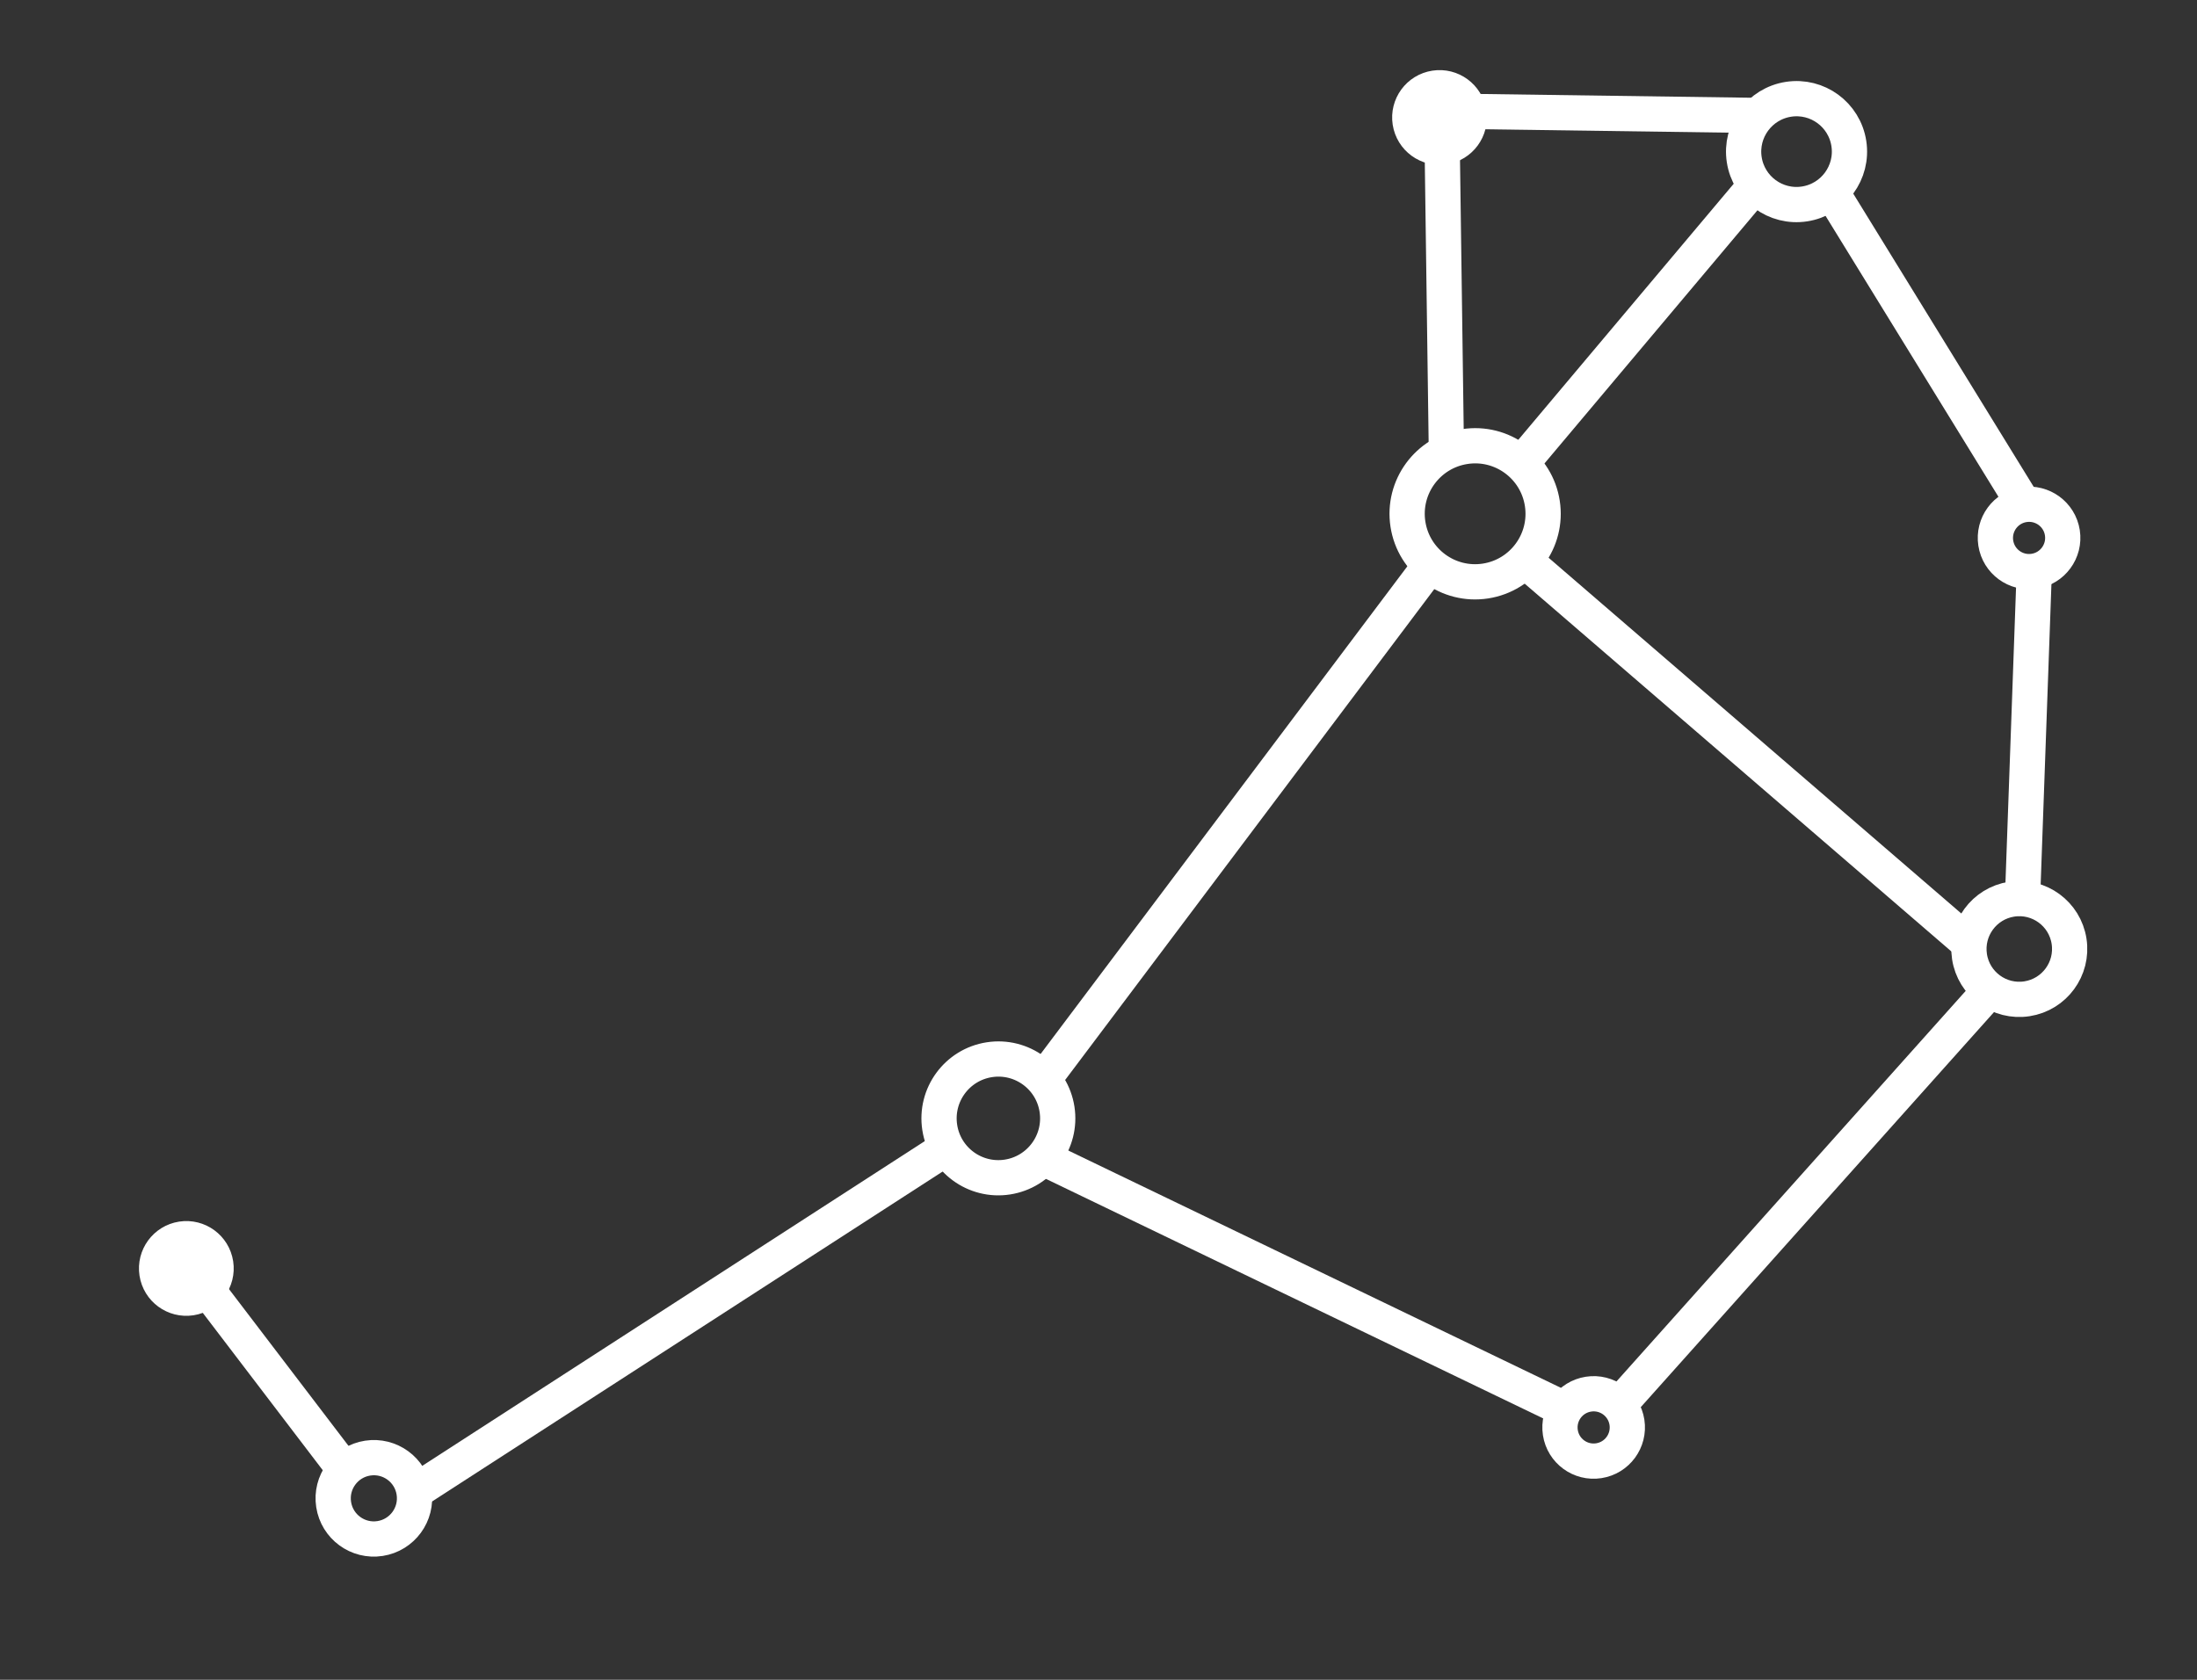 <svg width="187" height="143" viewBox="0 0 187 143" fill="none" xmlns="http://www.w3.org/2000/svg">
<rect x="0" y="0" width="187" height="143" fill="#333333" stroke="none"/>
<path d="M16.245 110.486C17.628 110.272 18.576 108.978 18.364 107.596C18.151 106.213 16.858 105.265 15.475 105.478C14.092 105.692 13.144 106.986 13.357 108.368C13.569 109.751 14.862 110.699 16.245 110.486Z" fill="white" stroke="white" stroke-width="3" stroke-miterlimit="10"/>
<path d="M16.253 107.968L29.461 125.294" stroke="white" stroke-width="3" stroke-miterlimit="10"/>
<path d="M32.347 130.974C34.237 130.682 35.534 128.913 35.243 127.023C34.953 125.133 33.185 123.837 31.295 124.129C29.405 124.421 28.108 126.19 28.399 128.08C28.689 129.97 30.457 131.266 32.347 130.974Z" stroke="white" stroke-width="3" stroke-miterlimit="10"/>
<path d="M35.24 127.026L80.294 97.907" stroke="white" stroke-width="3" stroke-miterlimit="10"/>
<path d="M85.746 100.201C88.502 99.776 90.394 97.195 89.97 94.436C89.546 91.678 86.967 89.787 84.21 90.213C81.454 90.638 79.562 93.219 79.987 95.978C80.41 98.736 82.989 100.627 85.746 100.201Z" stroke="white" stroke-width="3" stroke-miterlimit="10"/>
<path d="M88.785 91.937L121.513 48.41" stroke="white" stroke-width="3" stroke-miterlimit="10"/>
<path d="M126.437 49.462C129.596 48.975 131.763 46.017 131.277 42.856C130.791 39.695 127.836 37.528 124.677 38.016C121.518 38.504 119.351 41.461 119.837 44.622C120.323 47.783 123.278 49.95 126.437 49.462Z" stroke="white" stroke-width="3" stroke-miterlimit="10"/>
<path d="M122.911 12.505C124.294 12.292 125.243 10.998 125.03 9.615C124.817 8.232 123.524 7.284 122.142 7.498C120.759 7.711 119.81 9.005 120.023 10.388C120.236 11.771 121.529 12.719 122.911 12.505Z" fill="white" stroke="white" stroke-width="3" stroke-miterlimit="10"/>
<path d="M122.751 12.193L123.114 38.686" stroke="white" stroke-width="3" stroke-miterlimit="10"/>
<path d="M153.599 17.361C156.058 16.982 157.745 14.68 157.367 12.219C156.988 9.759 154.689 8.073 152.23 8.452C149.771 8.832 148.084 11.134 148.463 13.594C148.841 16.054 151.141 17.741 153.599 17.361Z" stroke="white" stroke-width="3" stroke-miterlimit="10"/>
<path d="M124.763 9.482L149.459 9.826" stroke="white" stroke-width="3" stroke-miterlimit="10"/>
<path d="M129.351 39.629L149.322 15.886" stroke="white" stroke-width="3" stroke-miterlimit="10"/>
<path d="M173.142 48.628C174.707 48.386 175.781 46.922 175.541 45.356C175.3 43.791 173.836 42.718 172.271 42.959C170.705 43.201 169.632 44.666 169.872 46.231C170.113 47.797 171.577 48.87 173.142 48.628Z" stroke="white" stroke-width="3" stroke-miterlimit="10"/>
<path d="M155.736 16.087L172.271 42.956" stroke="white" stroke-width="3" stroke-miterlimit="10"/>
<path d="M172.525 85.026C174.865 84.665 176.471 82.474 176.111 80.132C175.751 77.791 173.562 76.186 171.222 76.547C168.882 76.908 167.277 79.099 167.637 81.441C167.996 83.782 170.185 85.387 172.525 85.026Z" stroke="white" stroke-width="3" stroke-miterlimit="10"/>
<path d="M173.148 48.633L172.151 76.443" stroke="white" stroke-width="3" stroke-miterlimit="10"/>
<path d="M129.525 47.491L167.546 80.269" stroke="white" stroke-width="3" stroke-miterlimit="10"/>
<path d="M136.081 124.351C137.646 124.11 138.72 122.645 138.479 121.079C138.238 119.514 136.774 118.441 135.209 118.683C133.644 118.924 132.57 120.389 132.811 121.955C133.051 123.52 134.515 124.593 136.081 124.351Z" stroke="white" stroke-width="3" stroke-miterlimit="10"/>
<path d="M88.7 98.535L133.074 119.915" stroke="white" stroke-width="3" stroke-miterlimit="10"/>
<path d="M137.812 119.602L169.366 84.308" stroke="white" stroke-width="3" stroke-miterlimit="10"/>
</svg>
